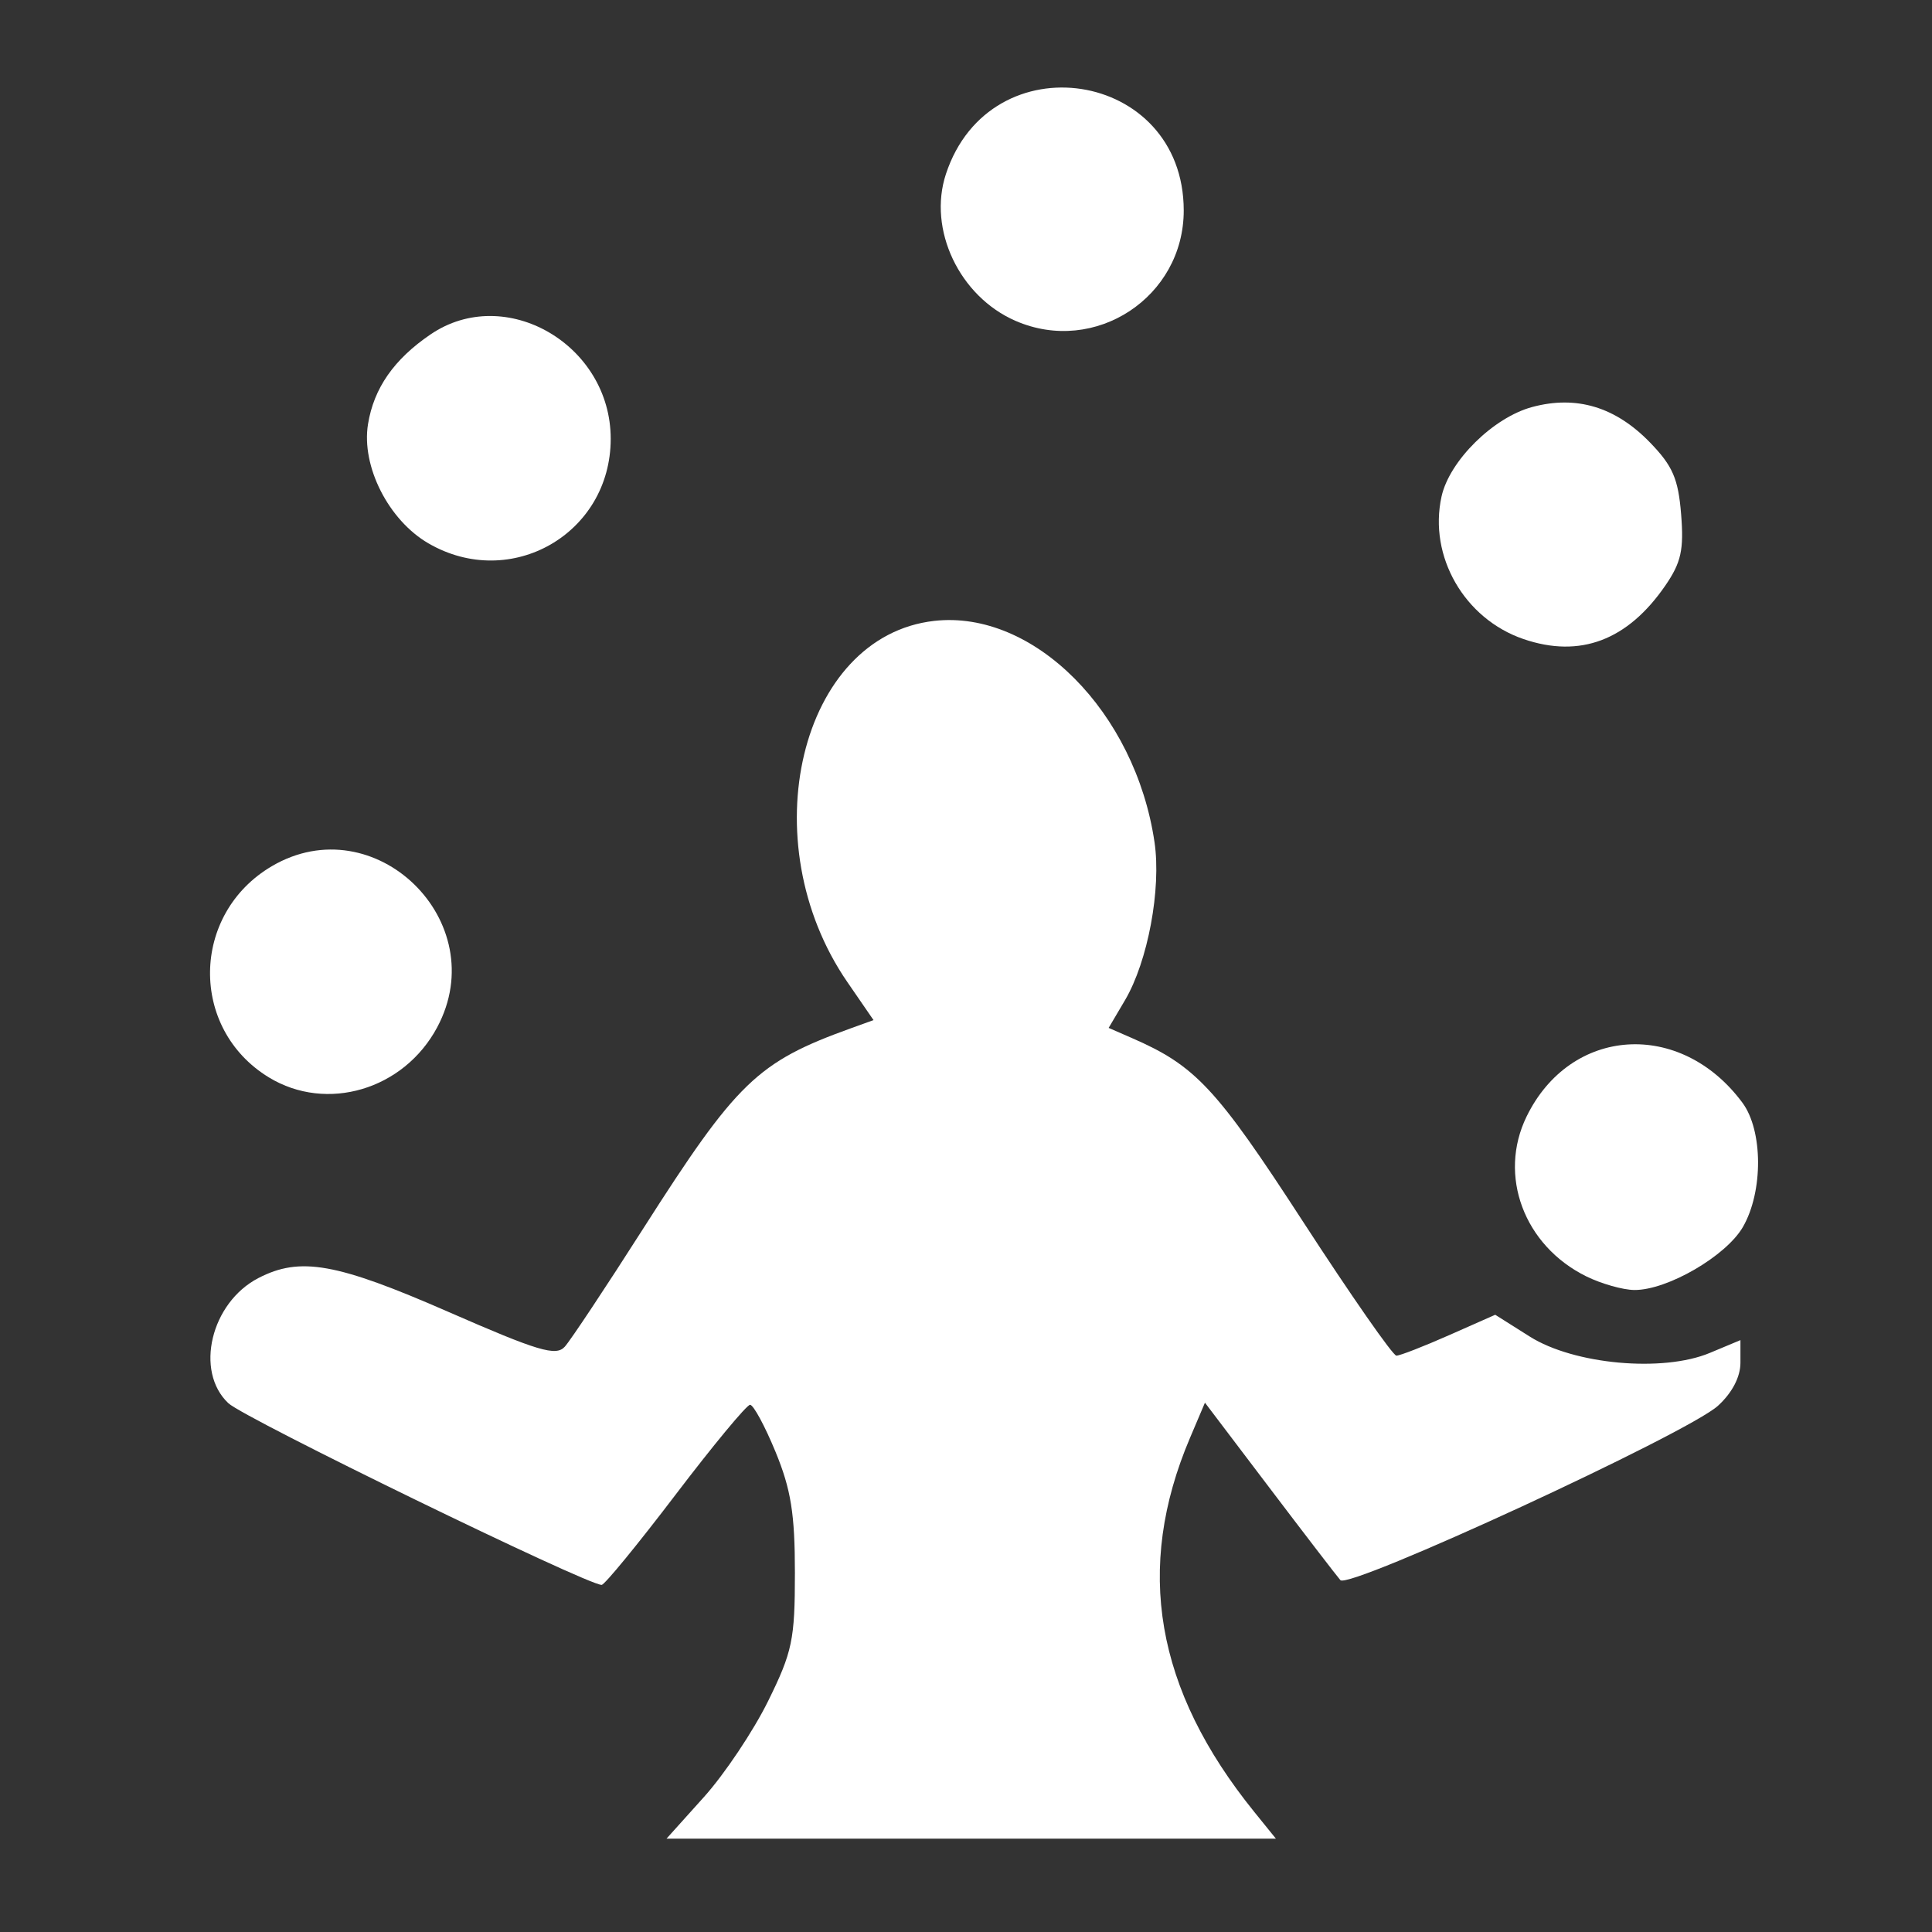 <?xml version="1.0" encoding="UTF-8" standalone="no"?>
<svg
   xmlns:dc="http://purl.org/dc/elements/1.1/"
   xmlns:cc="http://creativecommons.org/ns#"
   xmlns:rdf="http://www.w3.org/1999/02/22-rdf-syntax-ns#"
   xmlns:svg="http://www.w3.org/2000/svg"
   xmlns="http://www.w3.org/2000/svg"
   xmlns:sodipodi="http://sodipodi.sourceforge.net/DTD/sodipodi-0.dtd"
   xmlns:inkscape="http://www.inkscape.org/namespaces/inkscape"
   viewBox="0 0 512 512"
   id="svg4445"
   version="1.1"
   inkscape:version="0.48.2 r9819"
   width="100%"
   height="100%"
   sodipodi:docname="skills.svg">
  <rect x="0" y="0" width="512" height="512" fill="#333333" stroke="none"/>
  <defs
     id="defs4473" />
  <sodipodi:namedview
     pagecolor="#000000"
     bordercolor="#666666"
     borderopacity="1"
     objecttolerance="10"
     gridtolerance="10"
     guidetolerance="10"
     inkscape:pageopacity="1"
     inkscape:pageshadow="2"
     inkscape:window-width="1920"
     inkscape:window-height="1152"
     id="namedview4471"
     showgrid="false"
     inkscape:zoom="0.4609375"
     inkscape:cx="256"
     inkscape:cy="256"
     inkscape:window-x="0"
     inkscape:window-y="0"
     inkscape:window-maximized="1"
     inkscape:current-layer="svg4445" />
  <path
     style="fill:#ffffff;fill-opacity:1;stroke:none"
     d="m 186.547,476.236 c 5.455,-6.068 13.112,-17.516 17.015,-25.441 6.426,-13.049 7.096,-16.257 7.096,-33.985 0,-15.625 -1.036,-22.094 -5.133,-32.051 -2.823,-6.861 -5.861,-12.475 -6.751,-12.475 -0.89,0 -9.786,10.739 -19.769,23.864 -9.983,13.125 -18.787,23.864 -19.565,23.864 -3.975,0 -94.641,-44.125 -98.914,-48.139 -9.005,-8.459 -4.637,-26.667 7.959,-33.18 11.063,-5.721 20.675,-4.007 50.369,8.98 23.81,10.414 28.474,11.809 30.818,9.22 1.519,-1.678 10.858,-15.742 20.754,-31.254 24.851,-38.954 30.254,-44.172 54.988,-53.105 l 6.078,-2.195 -6.917,-10.053 c -25.655,-37.288 -12.574,-91.732 23.003,-95.743 26.349,-2.97 53.291,24.095 58.379,58.645 1.825,12.391 -1.765,31.607 -7.823,41.875 l -4.332,7.342 6.157,2.683 c 16.876,7.355 22.351,13.227 45.317,48.599 12.704,19.568 23.857,35.578 24.784,35.578 0.927,0 7.199,-2.438 13.938,-5.419 l 12.253,-5.419 9.154,5.778 c 11.726,7.402 35.249,9.541 47.705,4.336 l 8.125,-3.395 0,5.992 c 0,3.775 -2.207,8 -5.966,11.418 -8.037,7.31 -97.807,48.753 -100.057,46.193 -0.963,-1.096 -9.432,-12.125 -18.819,-24.509 l -17.067,-22.516 -3.97,9.347 c -14.709,34.633 -9.191,66.68 17.07,99.143 l 5.704,7.051 -80.75,0 -80.75,0 9.919,-11.032 0,0 z"
     id="path4477"
     inkscape:connector-curvature="0" />
  <path
     style="fill:#ffffff;fill-opacity:1;stroke:none"
     d="m 420.403,338.263 c -16.524,-8.143 -23.472,-26.737 -15.836,-42.382 11.665,-23.901 40.818,-25.762 57.191,-3.651 5.463,7.378 5.536,23.512 0.15,32.9 -4.429,7.719 -20.074,16.81 -28.794,16.732 -3.029,-0.027 -8.748,-1.647 -12.71,-3.599 z"
     id="path4479"
     inkscape:connector-curvature="0" />
  <path
     style="fill:#ffffff;fill-opacity:1;stroke:none"
     d="m 403.742,169.359 c -15.678,-5.365 -25.203,-21.918 -21.724,-37.755 2.081,-9.476 13.699,-20.96 24.015,-23.738 11.74,-3.161 22.08,-0.047 31.248,9.412 6.002,6.193 7.478,9.598 8.233,19.004 0.755,9.408 0.011,12.783 -4.155,18.853 -10.003,14.575 -22.633,19.35 -37.617,14.223 z"
     id="path4481"
     inkscape:connector-curvature="0" />
  <path
     style="fill:#ffffff;fill-opacity:1;stroke:none"
     d="M 269.126,85.03 C 254.238,78.545 245.833,60.807 250.684,46.108 c 11.736,-35.562 62.986,-27.712 63.017,9.652 0.019,23.001 -23.504,38.447 -44.574,29.269 z"
     id="path4483"
     inkscape:connector-curvature="0" />
  <path
     style="fill:#ffffff;fill-opacity:1;stroke:none"
     d="m 113.555,144.002 c -10.594,-6.14 -17.842,-20.43 -16.029,-31.602 1.547,-9.532 6.876,-17.18 16.567,-23.776 19.818,-13.488 47.751,2.693 47.751,27.661 0,25.161 -26.478,40.359 -48.289,27.717 z"
     id="path4485"
     inkscape:connector-curvature="0" />
  <path
     style="fill:#ffffff;fill-opacity:1;stroke:none"
     d="M 71.248,285.517 C 50.125,272.638 50.554,242.184 72.036,229.552 99.31,213.513 130.842,244.247 115.854,272.26 107.005,288.799 86.585,294.868 71.248,285.517 z"
     id="path4487"
     inkscape:connector-curvature="0" />
</svg>
